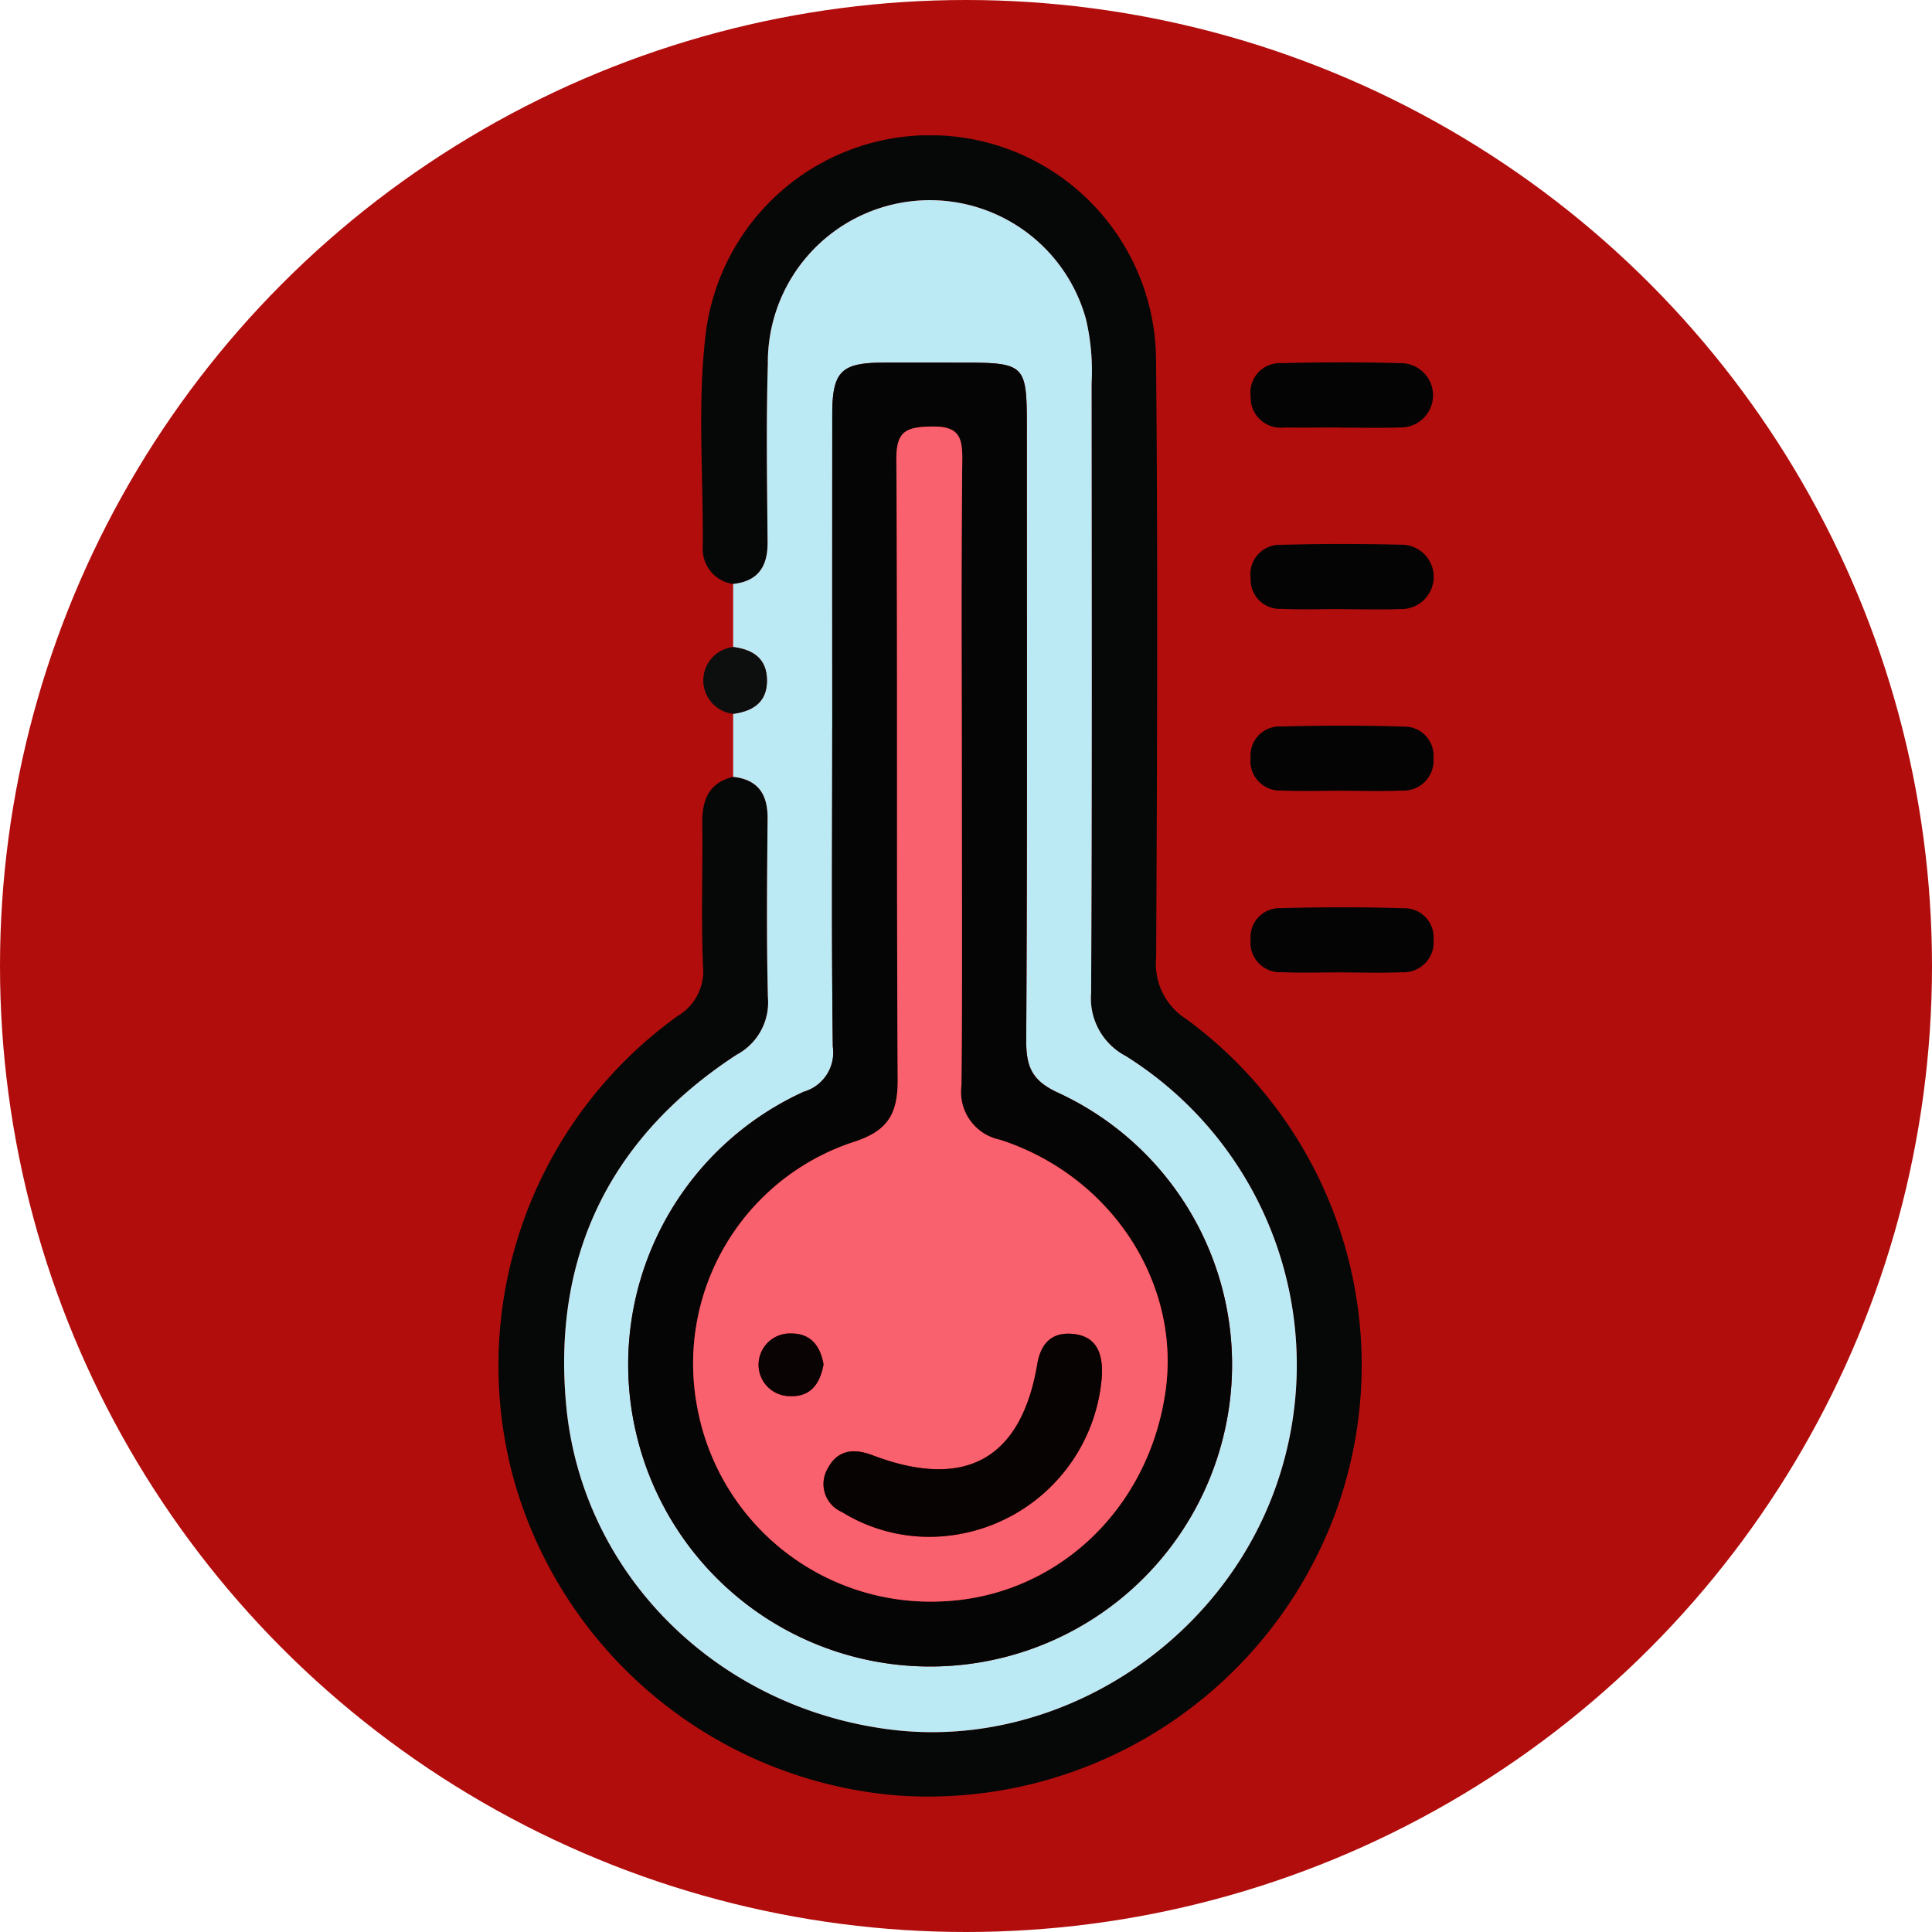 <svg xmlns="http://www.w3.org/2000/svg" xmlns:xlink="http://www.w3.org/1999/xlink" width="129" height="129" viewBox="0 0 129 129">
  <defs>
    <clipPath id="clip-path">
      <rect id="Rectángulo_353195" data-name="Rectángulo 353195" width="62.44" height="110.924" fill="none"/>
    </clipPath>
  </defs>
  <g id="Grupo_1003244" data-name="Grupo 1003244" transform="translate(-388 -1279)">
    <circle id="Elipse_5694" data-name="Elipse 5694" cx="64.5" cy="64.5" r="64.5" transform="translate(388 1279)" fill="#b20d0d"/>
    <g id="Grupo_1003057" data-name="Grupo 1003057" transform="translate(421.28 1288.038)">
      <g id="Grupo_1003056" data-name="Grupo 1003056" clip-path="url(#clip-path)">
        <path id="Trazado_715242" data-name="Trazado 715242" d="M15.671,29.955a2.355,2.355,0,0,1-2.029-2.441c.052-4.759-.371-9.538.2-14.273a15.09,15.09,0,0,1,30.066,1.621c.129,13.349.072,26.7.009,40.05a4.35,4.35,0,0,0,1.993,4.08,28.646,28.646,0,0,1,9.909,33.17,29,29,0,0,1-29.211,18.682A29.062,29.062,0,0,1,1.046,89.82,28.75,28.75,0,0,1,11.965,58.8a3.464,3.464,0,0,0,1.693-3.349c-.125-3.171-.014-6.349-.048-9.524-.016-1.534.419-2.7,2.061-3.09,1.678.184,2.317,1.171,2.3,2.8-.035,3.969-.079,7.94.021,11.907A3.967,3.967,0,0,1,15.9,61.392C7.473,66.888,3.6,74.8,4.521,84.774c1.06,11.422,10.236,20.334,21.844,21.695,10.911,1.28,21.832-5.679,25.559-16.285A24.33,24.33,0,0,0,41.873,61.47a4.344,4.344,0,0,1-2.3-4.2c.068-13.567.039-27.135.031-40.7a15.165,15.165,0,0,0-.373-4.293,10.814,10.814,0,0,0-21.242,2.972c-.114,3.966-.051,7.938-.017,11.907.013,1.628-.625,2.615-2.3,2.8" transform="translate(0 0)" fill="#060707"/>
        <path id="Trazado_715243" data-name="Trazado 715243" d="M21.407,35.6c1.677-.186,2.315-1.172,2.3-2.8-.033-3.969-.1-7.941.018-11.907a10.815,10.815,0,0,1,21.242-2.973,15.153,15.153,0,0,1,.373,4.293c.008,13.568.037,27.135-.031,40.7a4.344,4.344,0,0,0,2.3,4.2A24.33,24.33,0,0,1,57.66,95.829c-3.726,10.606-14.647,17.565-25.559,16.285-11.608-1.361-20.784-10.273-21.844-21.695-.925-9.972,2.952-17.886,11.378-23.382a3.968,3.968,0,0,0,2.094-3.854c-.1-3.967-.056-7.938-.021-11.907.015-1.628-.624-2.615-2.3-2.8V44.268c1.372-.18,2.307-.82,2.254-2.337-.049-1.411-.991-1.957-2.254-2.121q0-2.105,0-4.21m6.617,9.687c0,7.072-.053,14.144.041,21.214a2.719,2.719,0,0,1-1.932,3A20.014,20.014,0,0,0,14.917,92.23a20.156,20.156,0,0,0,39.3-.036,19.994,19.994,0,0,0-11.084-22.61c-1.775-.807-2.166-1.737-2.156-3.533.078-13.637.043-27.275.042-40.913,0-4.227-.093-4.317-4.422-4.317-1.732,0-3.463-.006-5.194,0-2.788.012-3.372.6-3.376,3.467q-.016,10.5,0,21" transform="translate(-5.735 -5.646)" fill="#bbeaf4"/>
        <path id="Trazado_715244" data-name="Trazado 715244" d="M121.788,39.312c-1.221,0-2.442.02-3.662,0a2.008,2.008,0,0,1-2.25-2.07,1.966,1.966,0,0,1,2.087-2.226q3.982-.106,7.969,0a2.147,2.147,0,1,1-.051,4.294c-1.363.044-2.728.01-4.093.01" transform="translate(-65.649 -19.806)" fill="#040404"/>
        <path id="Trazado_715245" data-name="Trazado 715245" d="M122.016,67.288c-1.364,0-2.731.048-4.092-.014a1.946,1.946,0,0,1-2.052-2.038A1.968,1.968,0,0,1,117.945,63c2.655-.075,5.314-.069,7.969-.008a2.148,2.148,0,1,1-.021,4.295c-1.291.049-2.585.01-3.877.01v-.007" transform="translate(-65.647 -35.66)" fill="#040404"/>
        <path id="Trazado_715246" data-name="Trazado 715246" d="M121.847,95.277c-1.293,0-2.587.045-3.877-.014a1.977,1.977,0,0,1-2.1-2.211,1.934,1.934,0,0,1,2.028-2.066c2.727-.071,5.458-.08,8.184.009a1.942,1.942,0,0,1,2,2.095,2.009,2.009,0,0,1-2.148,2.176c-1.362.06-2.728.013-4.093.012" transform="translate(-65.648 -51.517)" fill="#040404"/>
        <path id="Trazado_715247" data-name="Trazado 715247" d="M121.858,123.259c-1.292,0-2.587.043-3.877-.013a1.979,1.979,0,0,1-2.109-2.2,1.931,1.931,0,0,1,2.018-2.075c2.726-.075,5.458-.08,8.184.006a1.945,1.945,0,0,1,2.013,2.086,2.005,2.005,0,0,1-2.137,2.185c-1.361.063-2.728.014-4.092.013" transform="translate(-65.648 -67.371)" fill="#040404"/>
        <path id="Trazado_715248" data-name="Trazado 715248" d="M33.548,78.822c1.263.165,2.2.711,2.254,2.121.053,1.517-.882,2.157-2.254,2.337a2.243,2.243,0,0,1,0-4.458" transform="translate(-17.876 -44.657)" fill="#0d0e0e"/>
        <path id="Trazado_715249" data-name="Trazado 715249" d="M33.657,59.475q0-10.5,0-21c0-2.869.587-3.455,3.376-3.467,1.732-.008,3.463,0,5.194,0,4.329,0,4.422.09,4.422,4.317,0,13.638.035,27.276-.042,40.913-.01,1.8.381,2.726,2.156,3.533a19.994,19.994,0,0,1,11.083,22.61,20.156,20.156,0,0,1-39.3.036,20.014,20.014,0,0,1,11.216-22.73,2.718,2.718,0,0,0,1.932-3c-.094-7.07-.041-14.142-.041-21.214m8.652,2.8c0-6.927-.044-13.855.033-20.781.018-1.6-.278-2.256-2.082-2.218-1.7.035-2.332.324-2.32,2.224.089,13.782,0,27.564.09,41.346.014,2.291-.615,3.457-2.942,4.2A15.574,15.574,0,0,0,24.65,104.791a15.835,15.835,0,0,0,16.089,12.935c7.723-.205,14.018-6.024,15.167-14.021,1.038-7.225-3.6-14.394-11.04-16.807a3.256,3.256,0,0,1-2.583-3.627c.067-7,.026-14,.026-21" transform="translate(-11.368 -19.833)" fill="#060505"/>
        <path id="Trazado_715250" data-name="Trazado 715250" d="M47.907,67.849c0,7,.041,14-.026,21a3.255,3.255,0,0,0,2.583,3.627c7.437,2.414,12.078,9.583,11.04,16.807-1.149,8-7.444,13.815-15.168,14.021a15.834,15.834,0,0,1-16.088-12.935A15.573,15.573,0,0,1,40.685,92.623c2.327-.748,2.956-1.914,2.942-4.2-.086-13.782,0-27.565-.09-41.346-.012-1.9.615-2.188,2.319-2.223,1.8-.037,2.1.62,2.082,2.218-.076,6.926-.033,13.854-.032,20.781M45.85,118.984A11.584,11.584,0,0,0,57.263,108.2c.059-1.464-.355-2.64-2.006-2.768-1.349-.106-2.077.647-2.31,2.016-1.078,6.373-4.829,8.435-11.012,6.087-1.223-.464-2.307-.372-2.969.867a2.041,2.041,0,0,0,.939,2.931,11.091,11.091,0,0,0,5.945,1.653m-7.176-11.523c-.212-1.18-.809-2.073-2.2-2.055a2.092,2.092,0,0,0-.091,4.184c1.369.078,2.052-.758,2.291-2.128" transform="translate(-16.966 -25.409)" fill="#f9616e"/>
        <path id="Trazado_715251" data-name="Trazado 715251" d="M57.247,198.159a11.09,11.09,0,0,1-5.945-1.653,2.04,2.04,0,0,1-.94-2.931c.663-1.239,1.747-1.331,2.969-.867,6.182,2.348,9.934.286,11.012-6.087.231-1.369.96-2.122,2.309-2.016,1.651.129,2.066,1.3,2.006,2.768a11.586,11.586,0,0,1-11.413,10.787" transform="translate(-28.362 -104.584)" fill="#070303"/>
        <path id="Trazado_715252" data-name="Trazado 715252" d="M44.448,186.619c-.238,1.37-.922,2.206-2.291,2.128a2.092,2.092,0,0,1,.091-4.184c1.39-.017,1.987.876,2.2,2.055" transform="translate(-22.74 -104.566)" fill="#090304"/>
      </g>
    </g>
  </g>
</svg>
